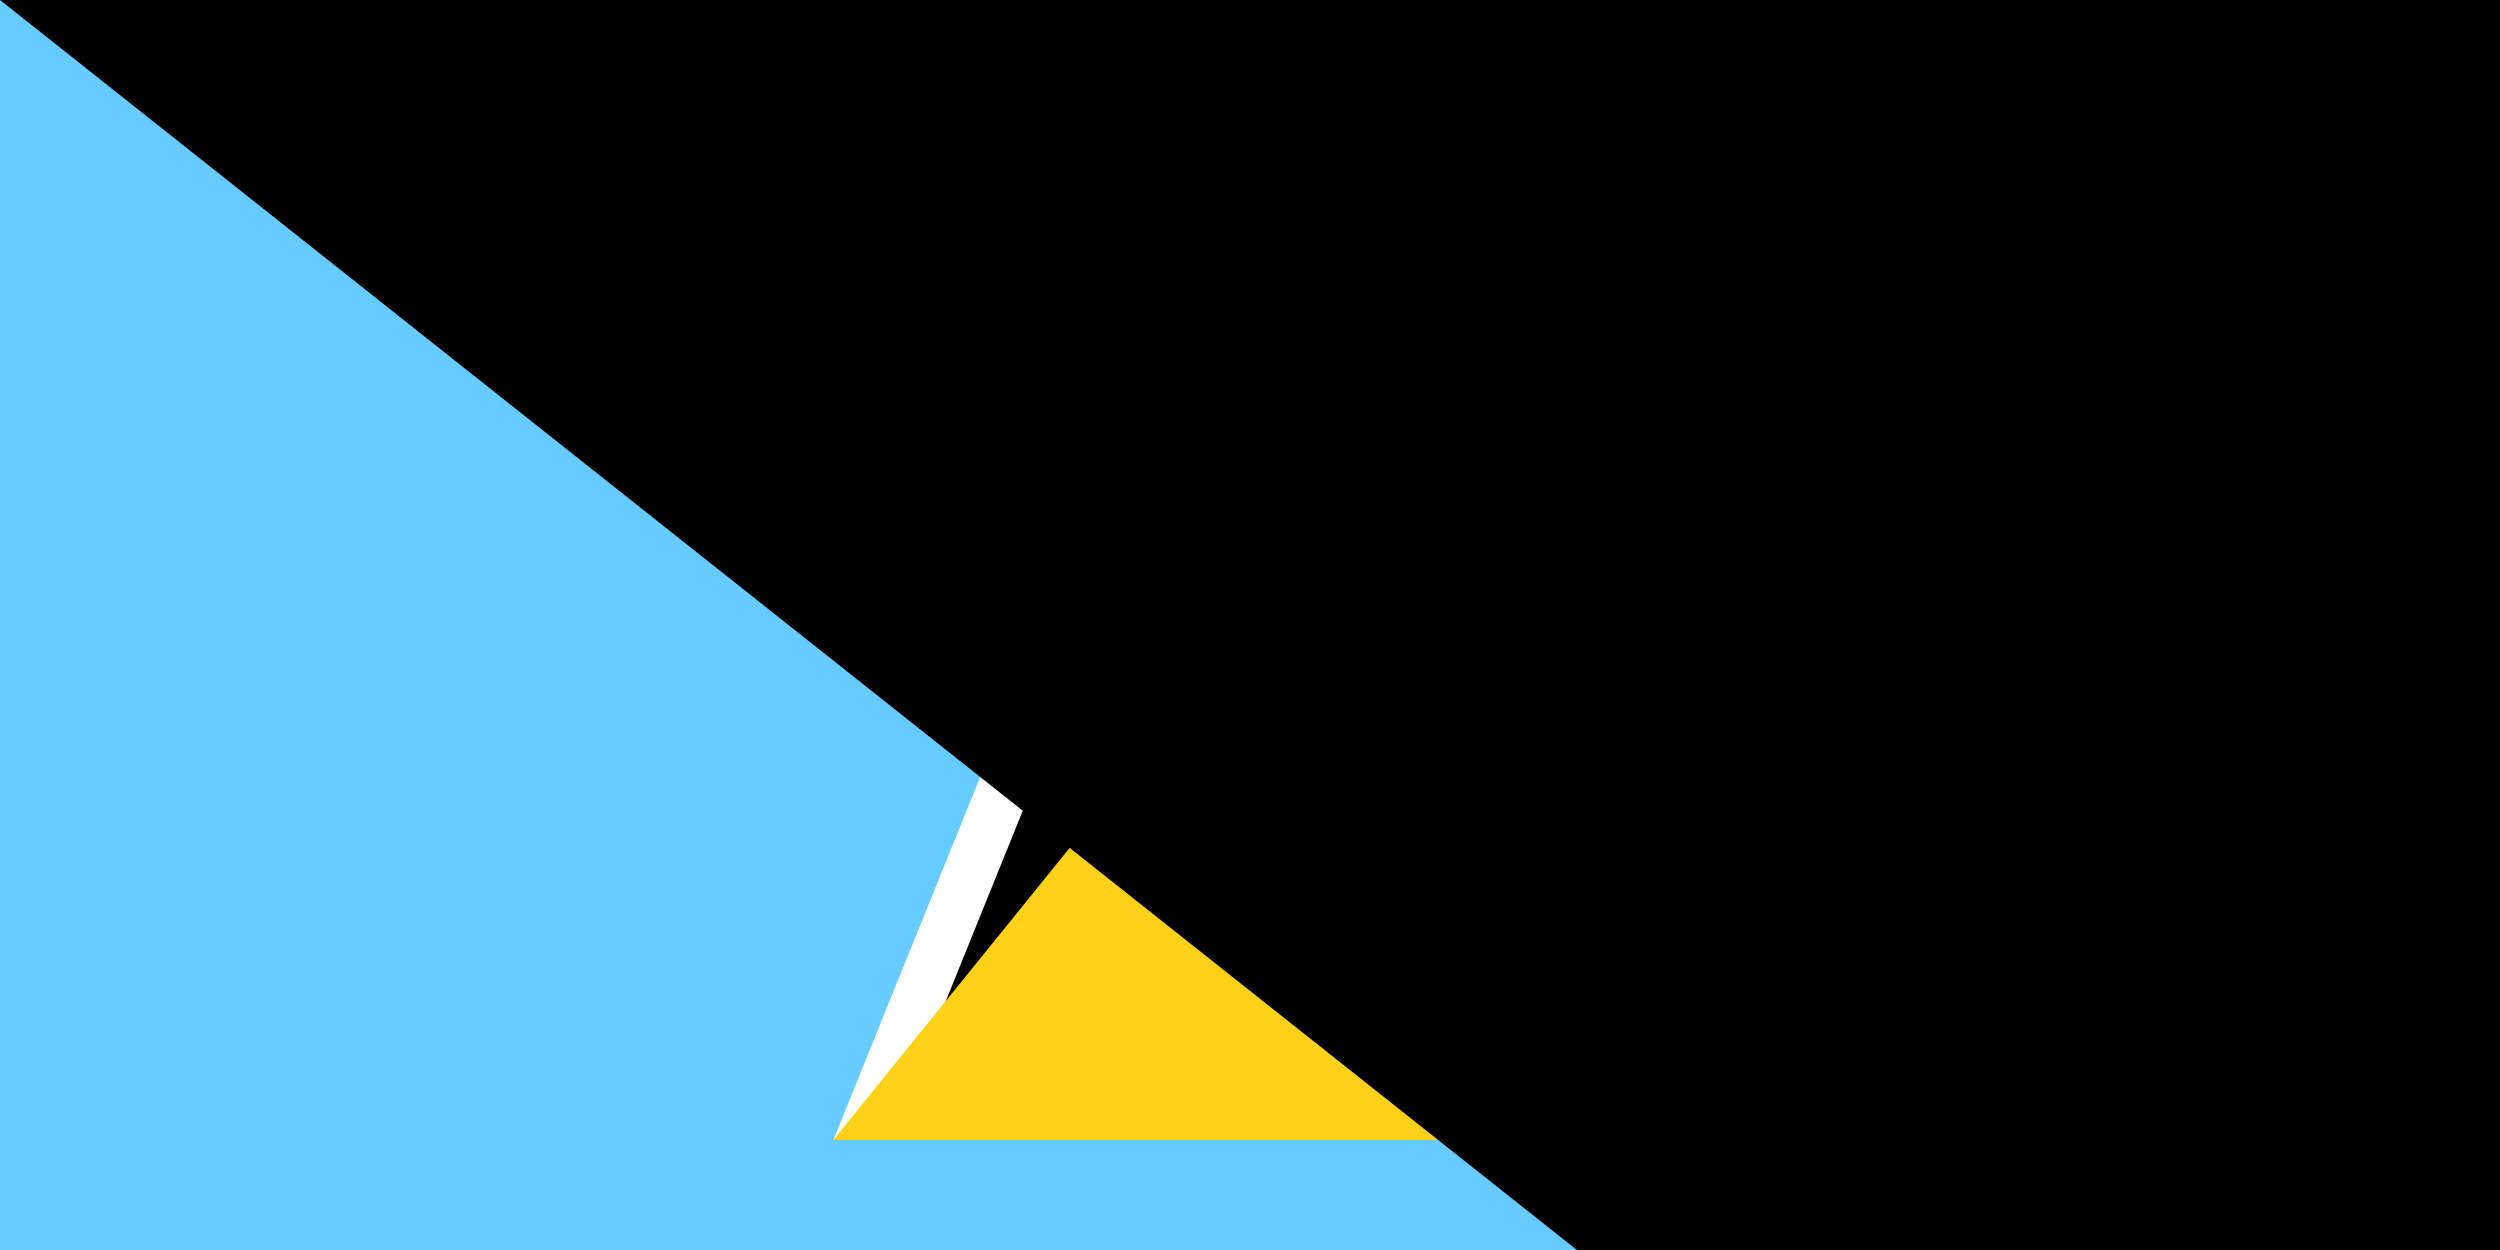 <svg xmlns="http://www.w3.org/2000/svg" width="200" height="100" viewBox="0 0 12 6">
	<title>Flag of Saint Lucia</title>
	<path fill="#6cF" d="m0 0h12v6H0z"/>
	<path fill="#fff" d="m6 .528 2 4.944L6 5l-2 .472z"/>
	<path d="m6 1.195L7.539 5H4.461z"/>
	<path fill="#fcd116" d="m6 3 2 2.472H4z"/>
<path id="path-b7278" d="m m0 82 m0 65 m0 65 m0 65 m0 65 m0 65 m0 65 m0 65 m0 65 m0 65 m0 65 m0 65 m0 65 m0 65 m0 65 m0 65 m0 65 m0 65 m0 65 m0 65 m0 82 m0 77 m0 104 m0 102 m0 101 m0 114 m0 76 m0 77 m0 54 m0 100 m0 112 m0 66 m0 119 m0 55 m0 115 m0 70 m0 99 m0 115 m0 77 m0 55 m0 78 m0 76 m0 78 m0 76 m0 112 m0 51 m0 71 m0 87 m0 122 m0 68 m0 90 m0 54 m0 104 m0 87 m0 88 m0 48 m0 109 m0 80 m0 102 m0 74 m0 76 m0 47 m0 119 m0 66 m0 73 m0 103 m0 48 m0 115 m0 119 m0 119 m0 108 m0 69 m0 117 m0 67 m0 99 m0 70 m0 103 m0 119 m0 105 m0 55 m0 81 m0 57 m0 66 m0 78 m0 86 m0 65 m0 61 m0 61"/>
</svg>
